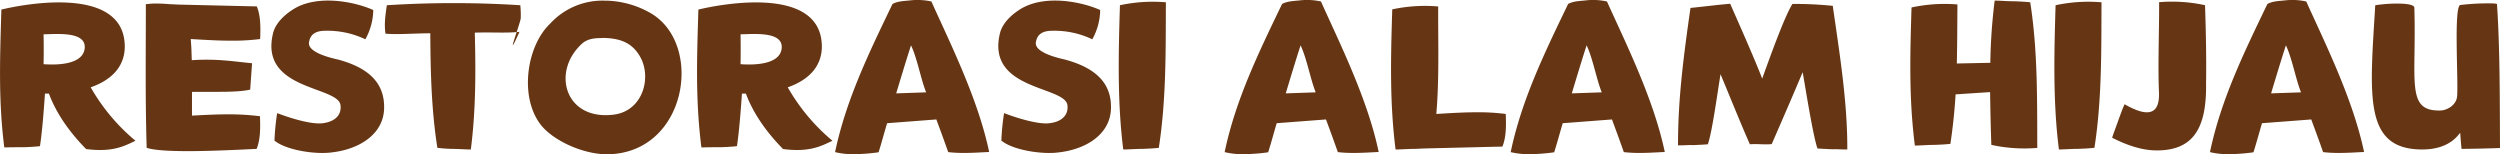 <?xml version="1.0" encoding="UTF-8"?> <svg xmlns="http://www.w3.org/2000/svg" viewBox="0 0 826.88 51.03"><defs><style>.cls-1{fill:#663614;}</style></defs><g id="Layer_2" data-name="Layer 2"><g id="Layer_1-2" data-name="Layer 1"><path class="cls-1" d="M826.88,48.89c-.07-15.19,0-33.14-1-47.51,0-.2-1.17-.27-2.82-.27a76.13,76.13,0,0,0-9.35.55c-2.13.82-.62,24.13-1,30-.14,3-3.23,4.89-5.71,4.89-11.34.2-7.7-9.7-8.45-34,0-1-2.62-1.37-5.51-1.37a49.31,49.31,0,0,0-7.42.55c-1.79,29.91-4,47.71,15.54,47.71,9.28,0,12-5.08,12.58-5.5-.07.14.41,5.3.41,5.3,2.48,0,9.35-.14,12.65-.28M756.07,15c2.06,4.33,3.23,11.13,5,15.54l-9.9.34C752.49,26.48,754.62,19.4,756.07,15Zm25.85,35.27C778.21,32.6,768.92,14.1,762.8.49a21.29,21.29,0,0,0-6.6-.41c-2.13.27-4.33.2-6.25,1.23-7.7,16-15.34,31.56-19,49a24.61,24.61,0,0,0,6.39.68,61.13,61.13,0,0,0,8-.62c1-3.16,1.86-6.39,2.82-9.62l16.29-1.24c1.17,3.16,2.82,7.63,3.92,10.8a41.06,41.06,0,0,0,5,.27C776.21,50.61,779,50.4,781.92,50.27ZM729.66,27.72c.14-8.46-.06-17.61-.34-26a51.25,51.25,0,0,0-15.19-1c.06,8.8-.42,20.35-.07,29.16.34,5.63-1.17,10.45-11.35,4.6-.75,1.58-1.3,3.3-1.92,4.88-.62,1.86-1.31,3.58-1.93,5.37l-.27.82c5.64,2.89,10.38,4.13,14.37,4.2C725.33,49.92,729.87,42.57,729.66,27.72Zm-49.77-26c-.48,15.88-.9,32,1.1,47.71h.82c1.93-.07,3.78-.2,5.71-.2,1.72-.07,3.5-.14,5.22-.35C695.22,33,695,16.85,695.08.76A51.23,51.23,0,0,0,679.89,1.73Zm-21.25,46.2a51,51,0,0,0,15.2,1C673.77,32.8,674,16.65,671.5.76c-1.72-.2-3.51-.27-5.23-.34-1.92,0-3.78-.14-5.7-.21h-.83a188.34,188.34,0,0,0-1.44,20.56L647.23,21c.14-6.74.14-12.79.2-19.53a51.58,51.58,0,0,0-15.19,1c-.48,15.89-.89,29.91,1.1,45.66h.82c1.93-.07,3.79-.21,5.71-.21,1.72-.07,3.51-.14,5.23-.34.82-5.57,1.37-10.66,1.72-16.37l11.41-.75C658.3,35.83,658.44,42.57,658.64,47.93ZM586,47.65c3.16-7.22,7.35-16.91,10.24-23.78,1,5.7,3.37,20.76,4.88,25.23,1.65.14,3.37.2,5,.27,1.86-.07,2.27.07,4.13.07h.75c.07-15.67-2.54-31.69-4.81-47.51a120.78,120.78,0,0,0-13.34-.62c-2.61,4.13-7.29,17.19-10,24.69-2.82-7.29-8-18.84-10.58-24.75-3.65.27-10.18,1.1-13.14,1.37C556.88,18.43,555,32.39,555,48.07h.75c1.86,0,2.27-.14,4.13-.07,1.65-.07,3.37-.14,5-.28,1.51-4.47,3.23-17.46,4.19-23.17,2.89,6.88,6.53,16,9.7,23.17C581.5,47.52,583.91,47.93,586,47.65ZM524.78,15c2.06,4.33,3.23,11.13,5,15.54l-9.9.34C521.2,26.48,523.33,19.4,524.78,15Zm25.85,35.27c-3.71-17.67-13-36.17-19.12-49.78a21.29,21.29,0,0,0-6.6-.41c-2.13.27-4.33.2-6.25,1.23-7.7,16-15.34,31.56-19,49a24.61,24.61,0,0,0,6.39.68,61.13,61.13,0,0,0,8-.62c1-3.16,1.86-6.39,2.82-9.62l16.29-1.24c1.17,3.16,2.82,7.63,3.92,10.8a41.06,41.06,0,0,0,4.95.27C544.92,50.61,547.74,50.4,550.63,50.27ZM460.49,3.1c-.48,15.88-.89,30.6,1.1,46.34h.83c1.92-.07,3.78-.2,5.7-.2l3.1-.14,25.71-.62c1.31-3.23,1.24-7.15,1.1-10.79a71.86,71.86,0,0,0-9.35-.56c-4.47,0-8.94.28-13.61.56,1-11.76.55-23.73.62-35.55A51,51,0,0,0,460.49,3.1ZM430.17,15c2.06,4.33,3.23,11.13,5,15.54l-9.9.34C426.59,26.48,428.73,19.4,430.17,15ZM456,50.27C452.31,32.6,443,14.1,436.91.49a21.29,21.29,0,0,0-6.6-.41c-2.13.27-4.33.2-6.26,1.23-7.7,16-15.33,31.56-19,49a24.73,24.73,0,0,0,6.4.68,61.11,61.11,0,0,0,8-.62c1-3.16,1.86-6.39,2.82-9.62l16.3-1.24c1.17,3.16,2.82,7.63,3.92,10.8a41.06,41.06,0,0,0,4.95.27C450.31,50.61,453.13,50.4,456,50.27ZM370.42,1.73c-.48,15.88-.89,32,1.1,47.71h.83c1.92-.07,3.78-.2,5.7-.2,1.72-.07,3.51-.14,5.23-.35,2.47-15.88,2.27-32,2.34-48.13A51.3,51.3,0,0,0,370.42,1.73Zm-32,.75c-3.23,1.79-6.67,4.75-7.63,8.32-4.88,19.3,21.79,17.51,22.28,24.12.34,3.66-2.55,5.51-6.19,5.86s-10.32-1.65-14.78-3.37a77.66,77.66,0,0,0-.9,9.08c3.85,3.23,13.75,4.67,19,3.91,8.87-1,16.91-5.84,17.25-14.31.35-8.89-5.5-13.78-15.26-16.4-2.06-.48-10.24-2.28-9.56-5.79.28-1.59,1.17-3.72,5.3-3.72A29.09,29.09,0,0,1,361.28,13a20.43,20.43,0,0,0,2.61-9.69C357.36.42,346.08-1.57,338.45,2.48ZM301.32,15c2.07,4.33,3.23,11.13,5,15.54l-9.9.34C297.75,26.48,299.88,19.4,301.32,15Zm25.85,35.27c-3.71-17.67-13-36.17-19.11-49.78a21.29,21.29,0,0,0-6.6-.41c-2.13.27-4.33.2-6.26,1.23-7.7,16-15.33,31.56-19,49a24.61,24.61,0,0,0,6.39.68,61.13,61.13,0,0,0,8-.62c1-3.16,1.85-6.39,2.82-9.62l16.29-1.24c1.17,3.16,2.82,7.63,3.92,10.8a41.06,41.06,0,0,0,4.95.27C321.47,50.61,324.29,50.4,327.17,50.27ZM244.94,11.35c4.47-.07,14.58-1.1,13.55,5-.89,4.95-8.8,5.23-13.55,4.88C245,18.37,245,14.17,244.94,11.35Zm30.39,35.2a64.75,64.75,0,0,1-14.78-17.67c6.12-2.13,11.21-6.25,11.28-13.4,0-21.25-35.89-13.55-40.84-12.31-.48,15.88-1,29.84,1,45.58h.82c1.93-.06,3.79-.06,5.71-.06,1.72-.07,3.51-.14,5.23-.35.75-5,1.3-12.3,1.65-17.39h1.3c2.75,7.42,7.7,13.68,12.31,18.35C267.63,50.4,271.48,48.41,275.33,46.55Zm-76.18-34c7,0,10.32,2.34,12.52,6.12,4,6.87,1,18.08-8.74,19.25-16.08,2-20.69-14.3-10.31-23.58C194.41,12.8,196.68,12.59,199.15,12.59ZM182,7.78c-8.32,7.84-10.52,26.26-1.86,34.92,5,4.95,14.23,8.53,21.18,8.32,26.05-.68,31.55-36.64,13.75-46.75A30.72,30.72,0,0,0,199.84.21,23.48,23.48,0,0,0,182,7.78Zm-54.46,3.37c4.47.34,9.56-.14,14.78-.14.07,12.51.35,25.23,2.34,37.88,1.72.21,2.82.28,4.54.35,1.92,0,3.78.13,5.71.2h.82c1.65-12.92,1.65-25.85,1.31-38.64,5.29-.2,10.31.21,14.78-.27-5.16,11.48.34-3,.41-4.47a29.8,29.8,0,0,0-.14-4.33,347.48,347.48,0,0,0-44.14,0C127.51,4.75,127,7.91,127.51,11.15ZM98,2.48c-3.23,1.79-6.67,4.75-7.64,8.32-4.88,19.3,21.8,17.51,22.28,24.12.34,3.66-2.54,5.51-6.19,5.86s-10.31-1.65-14.78-3.37a79.22,79.22,0,0,0-.89,9.08c3.85,3.23,13.75,4.67,19,3.91,8.87-1,16.92-5.84,17.26-14.31.34-8.89-5.5-13.78-15.26-16.4-2.07-.48-10.25-2.28-9.56-5.79.27-1.59,1.17-3.72,5.29-3.72A29.05,29.05,0,0,1,120.84,13a20.44,20.44,0,0,0,2.62-9.69C116.92.42,105.65-1.57,98,2.48ZM84.88,49.24c1.31-3.24,1.24-7.16,1.1-10.8a82.35,82.35,0,0,0-10.72-.62c-3.92,0-7.7.21-11.76.42V30.4c8.39-.07,15.06.2,19.25-.76l.62-8.73c-5.57-.48-11.27-1.58-19.94-1-.14-3.92-.07-3.3-.34-7,4.67.28,9.14.55,13.61.55a71.81,71.81,0,0,0,9.35-.55c.14-3.64.21-7.56-1.1-10.79L59.24,1.52l-3.1-.14a51.71,51.71,0,0,0-5.7-.2l-2.2.2c0,16.37-.21,31.63.27,47.51,2,.69,6.4,1.1,13.48,1.1C67.76,50,75.33,49.72,84.88,49.24ZM14.41,11.35c4.47-.07,14.58-1.1,13.55,5-.9,4.95-8.81,5.23-13.55,4.88C14.48,18.37,14.48,14.17,14.41,11.35ZM44.8,46.55A64.57,64.57,0,0,1,30,28.88c6.12-2.13,11.21-6.25,11.27-13.4C41.29-5.77,5.4,1.93.45,3.17,0,19.05-.58,33,1.42,48.75h.82C4.17,48.69,6,48.69,8,48.69c1.72-.07,3.5-.14,5.22-.35.76-5,1.31-12.3,1.65-17.39h1.31c2.75,7.42,7.7,13.68,12.31,18.35C37.1,50.4,41,48.41,44.8,46.55Z"></path></g></g></svg> 